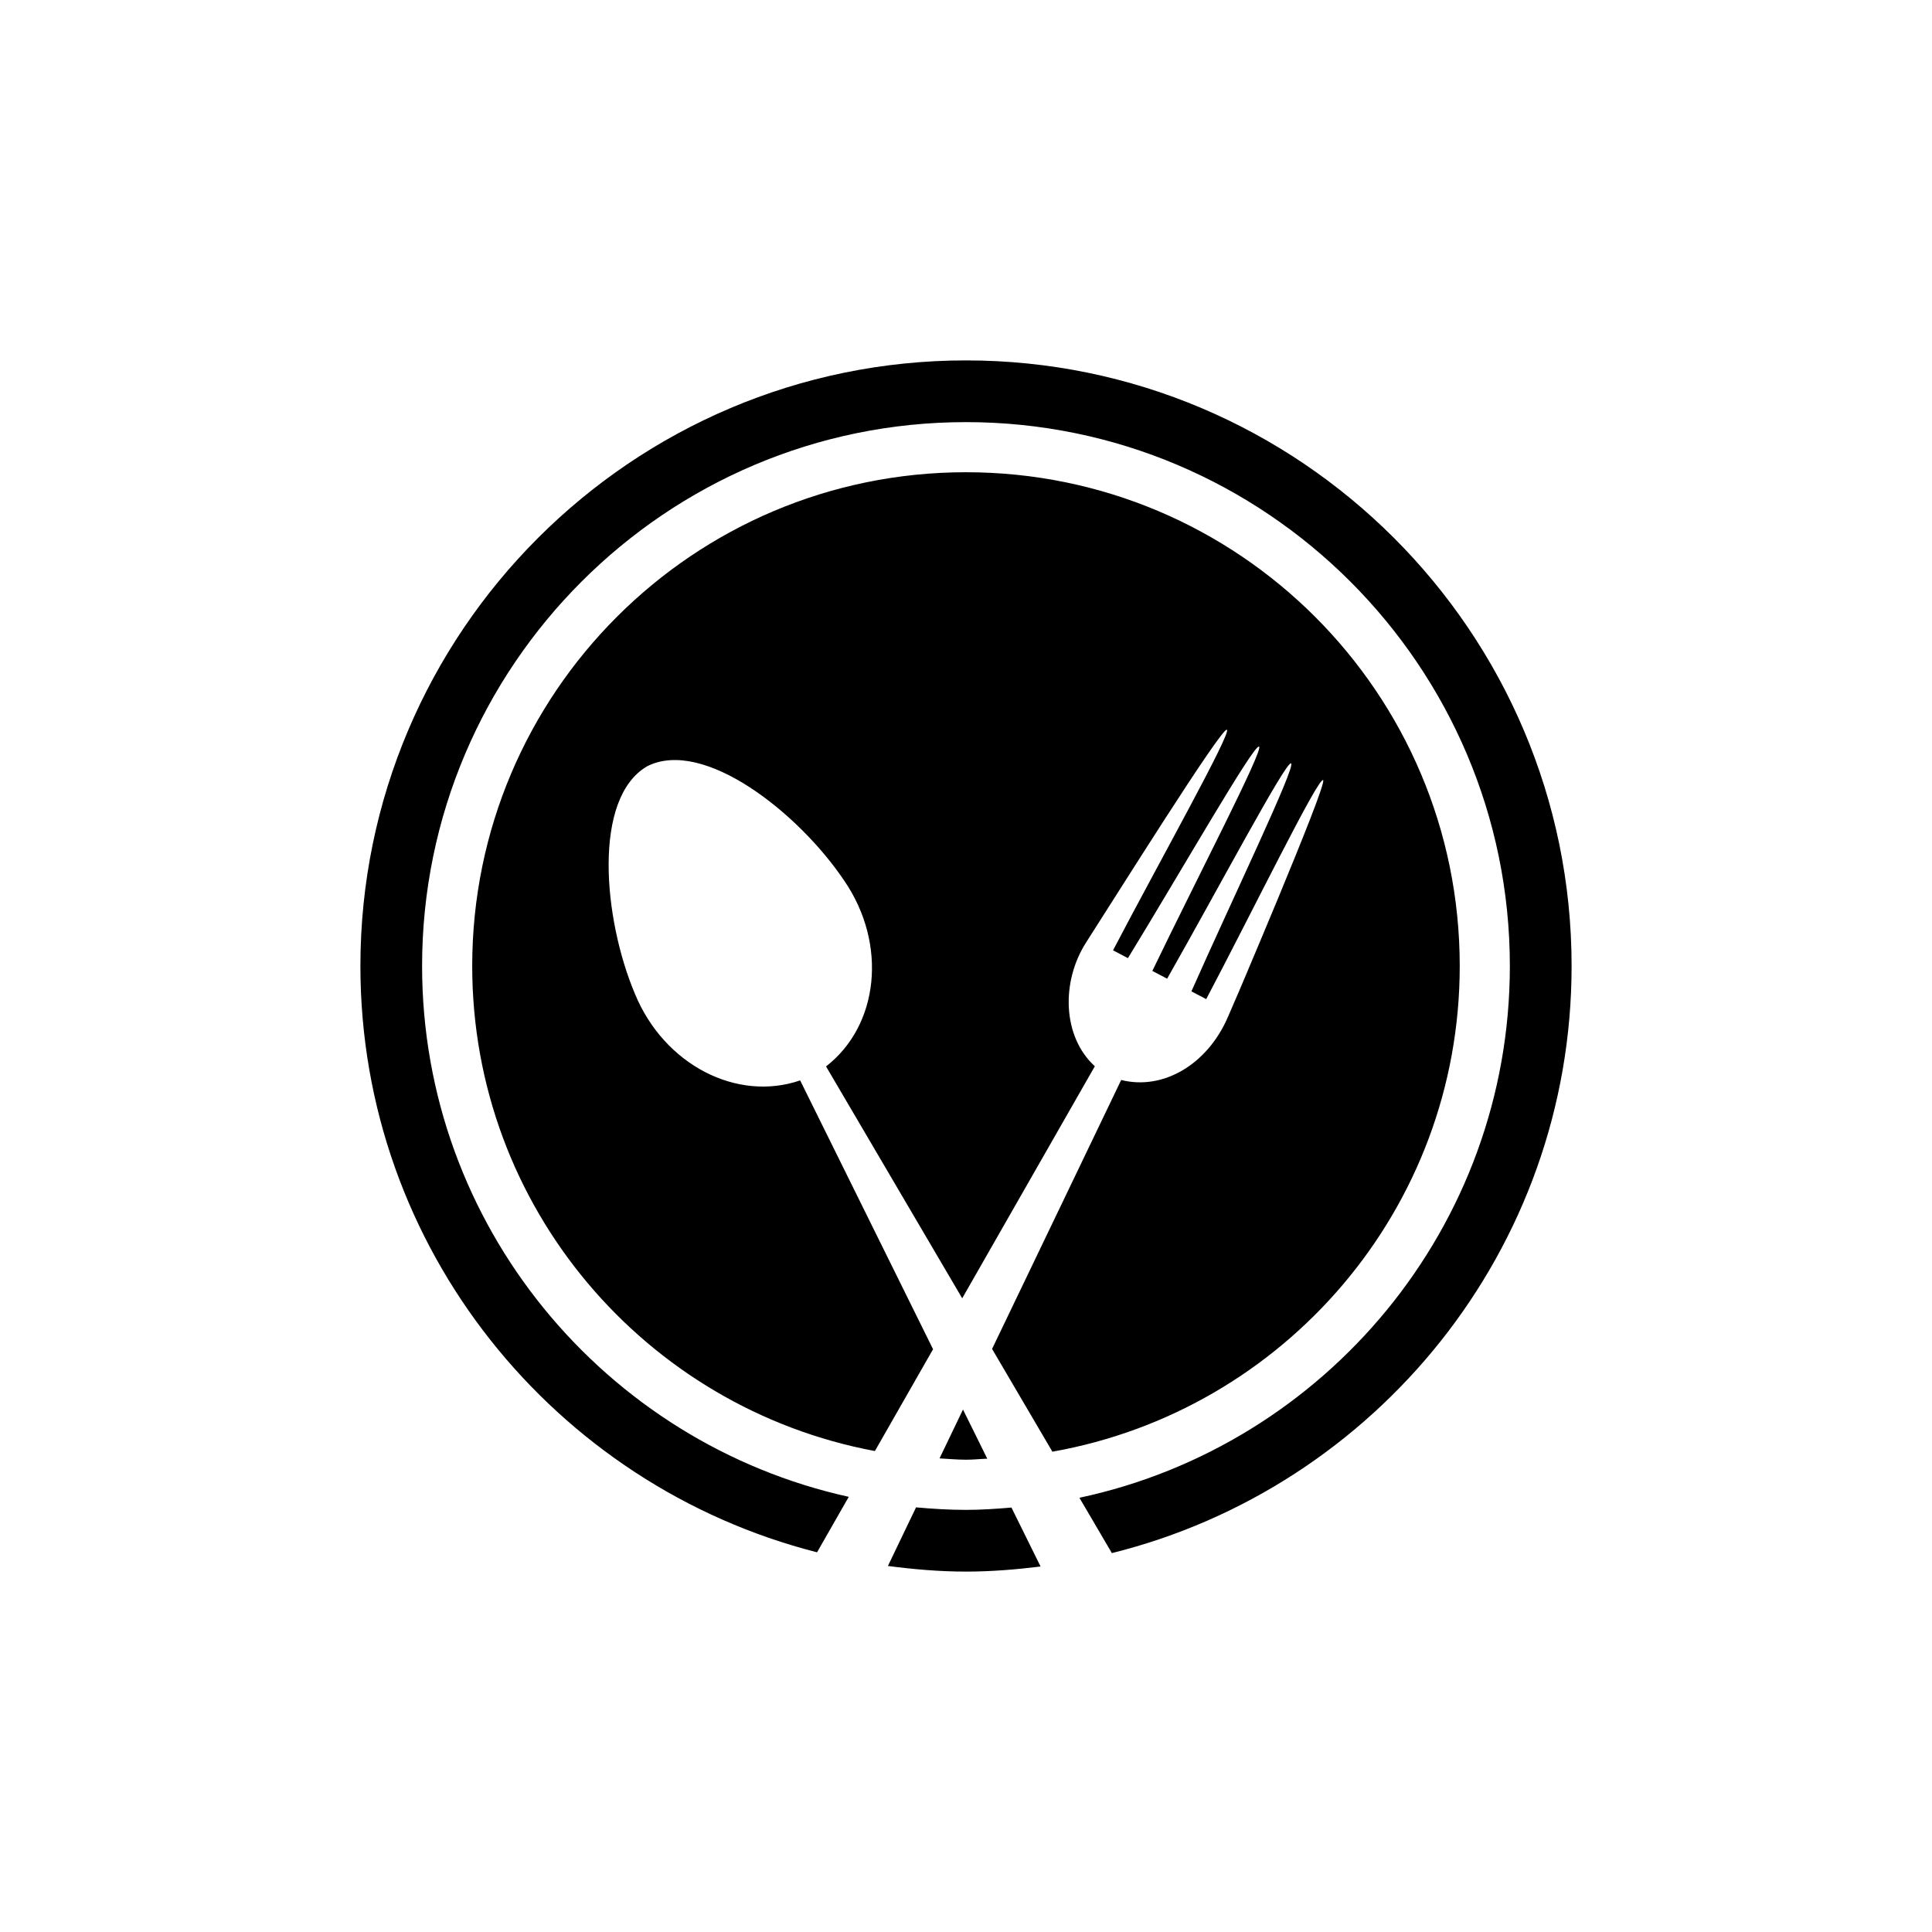 <svg width="327" height="327" viewBox="0 0 327 327" fill="none" xmlns="http://www.w3.org/2000/svg">
<rect width="327" height="327" fill="white"/>
<path d="M207.862 172.124C207.885 172.06 224.822 132.499 223.939 132.039C223.082 131.588 212.135 153.961 204.158 169.108L201.653 167.791C208.605 152.107 219.401 129.657 218.517 129.206C217.661 128.755 206.017 150.749 197.544 165.646L195.038 164.334C202.473 148.89 213.957 126.814 213.096 126.363C212.231 125.912 199.867 147.533 190.906 162.17L188.387 160.844C196.323 145.67 208.509 123.962 207.652 123.511C206.782 123.051 188.738 151.874 183.827 159.518C179.549 166.201 179.836 175.486 185.307 180.469C177.818 193.567 170.342 206.65 162.858 219.743C155.177 206.664 147.496 193.576 139.811 180.497C148.754 173.572 150.248 159.828 142.913 149.091C135.219 137.615 119.133 124.873 109.553 129.684C100.273 135.055 102.091 155.496 107.471 168.224C112.423 180.242 124.746 186.542 135.429 182.861C142.932 198.031 150.43 213.197 157.924 228.362C154.644 234.107 151.364 239.847 148.079 245.596C109.293 238.343 79.924 204.382 79.924 163.5C79.933 117.343 117.343 79.928 163.5 79.928C209.657 79.928 247.067 117.339 247.067 163.495C247.067 204.65 217.297 238.771 178.123 245.705C174.716 239.906 171.313 234.111 167.914 228.312C175.203 213.142 182.478 197.972 189.767 182.793C196.892 184.592 204.395 180.141 207.839 172.105C211.447 163.696 207.853 172.124 207.862 172.124ZM171.194 255.162C168.639 255.376 166.097 255.554 163.5 255.554C160.648 255.554 157.833 255.381 155.045 255.126C153.455 258.433 151.865 261.736 150.284 265.048C154.621 265.613 159.017 266 163.5 266C167.778 266 171.978 265.649 176.123 265.139C174.483 261.818 172.839 258.492 171.194 255.162ZM163.5 61C106.984 61 61 106.984 61 163.5C61 211.306 93.941 251.454 138.29 262.734C140.08 259.599 141.866 256.474 143.656 253.345C102.41 244.238 71.441 207.438 71.441 163.5C71.441 112.737 112.737 71.446 163.495 71.446C214.253 71.446 255.55 112.742 255.55 163.5C255.55 207.666 224.262 244.644 182.697 253.504C184.524 256.625 186.36 259.745 188.191 262.87C232.799 251.768 266 211.493 266 163.5C266 106.984 220.016 61 163.5 61ZM167.099 246.889C165.732 244.115 164.361 241.345 162.99 238.571C161.669 241.332 160.343 244.088 159.022 246.839C160.516 246.917 161.992 247.063 163.5 247.063C164.716 247.067 165.892 246.93 167.099 246.889Z" fill="black"/>
</svg>
